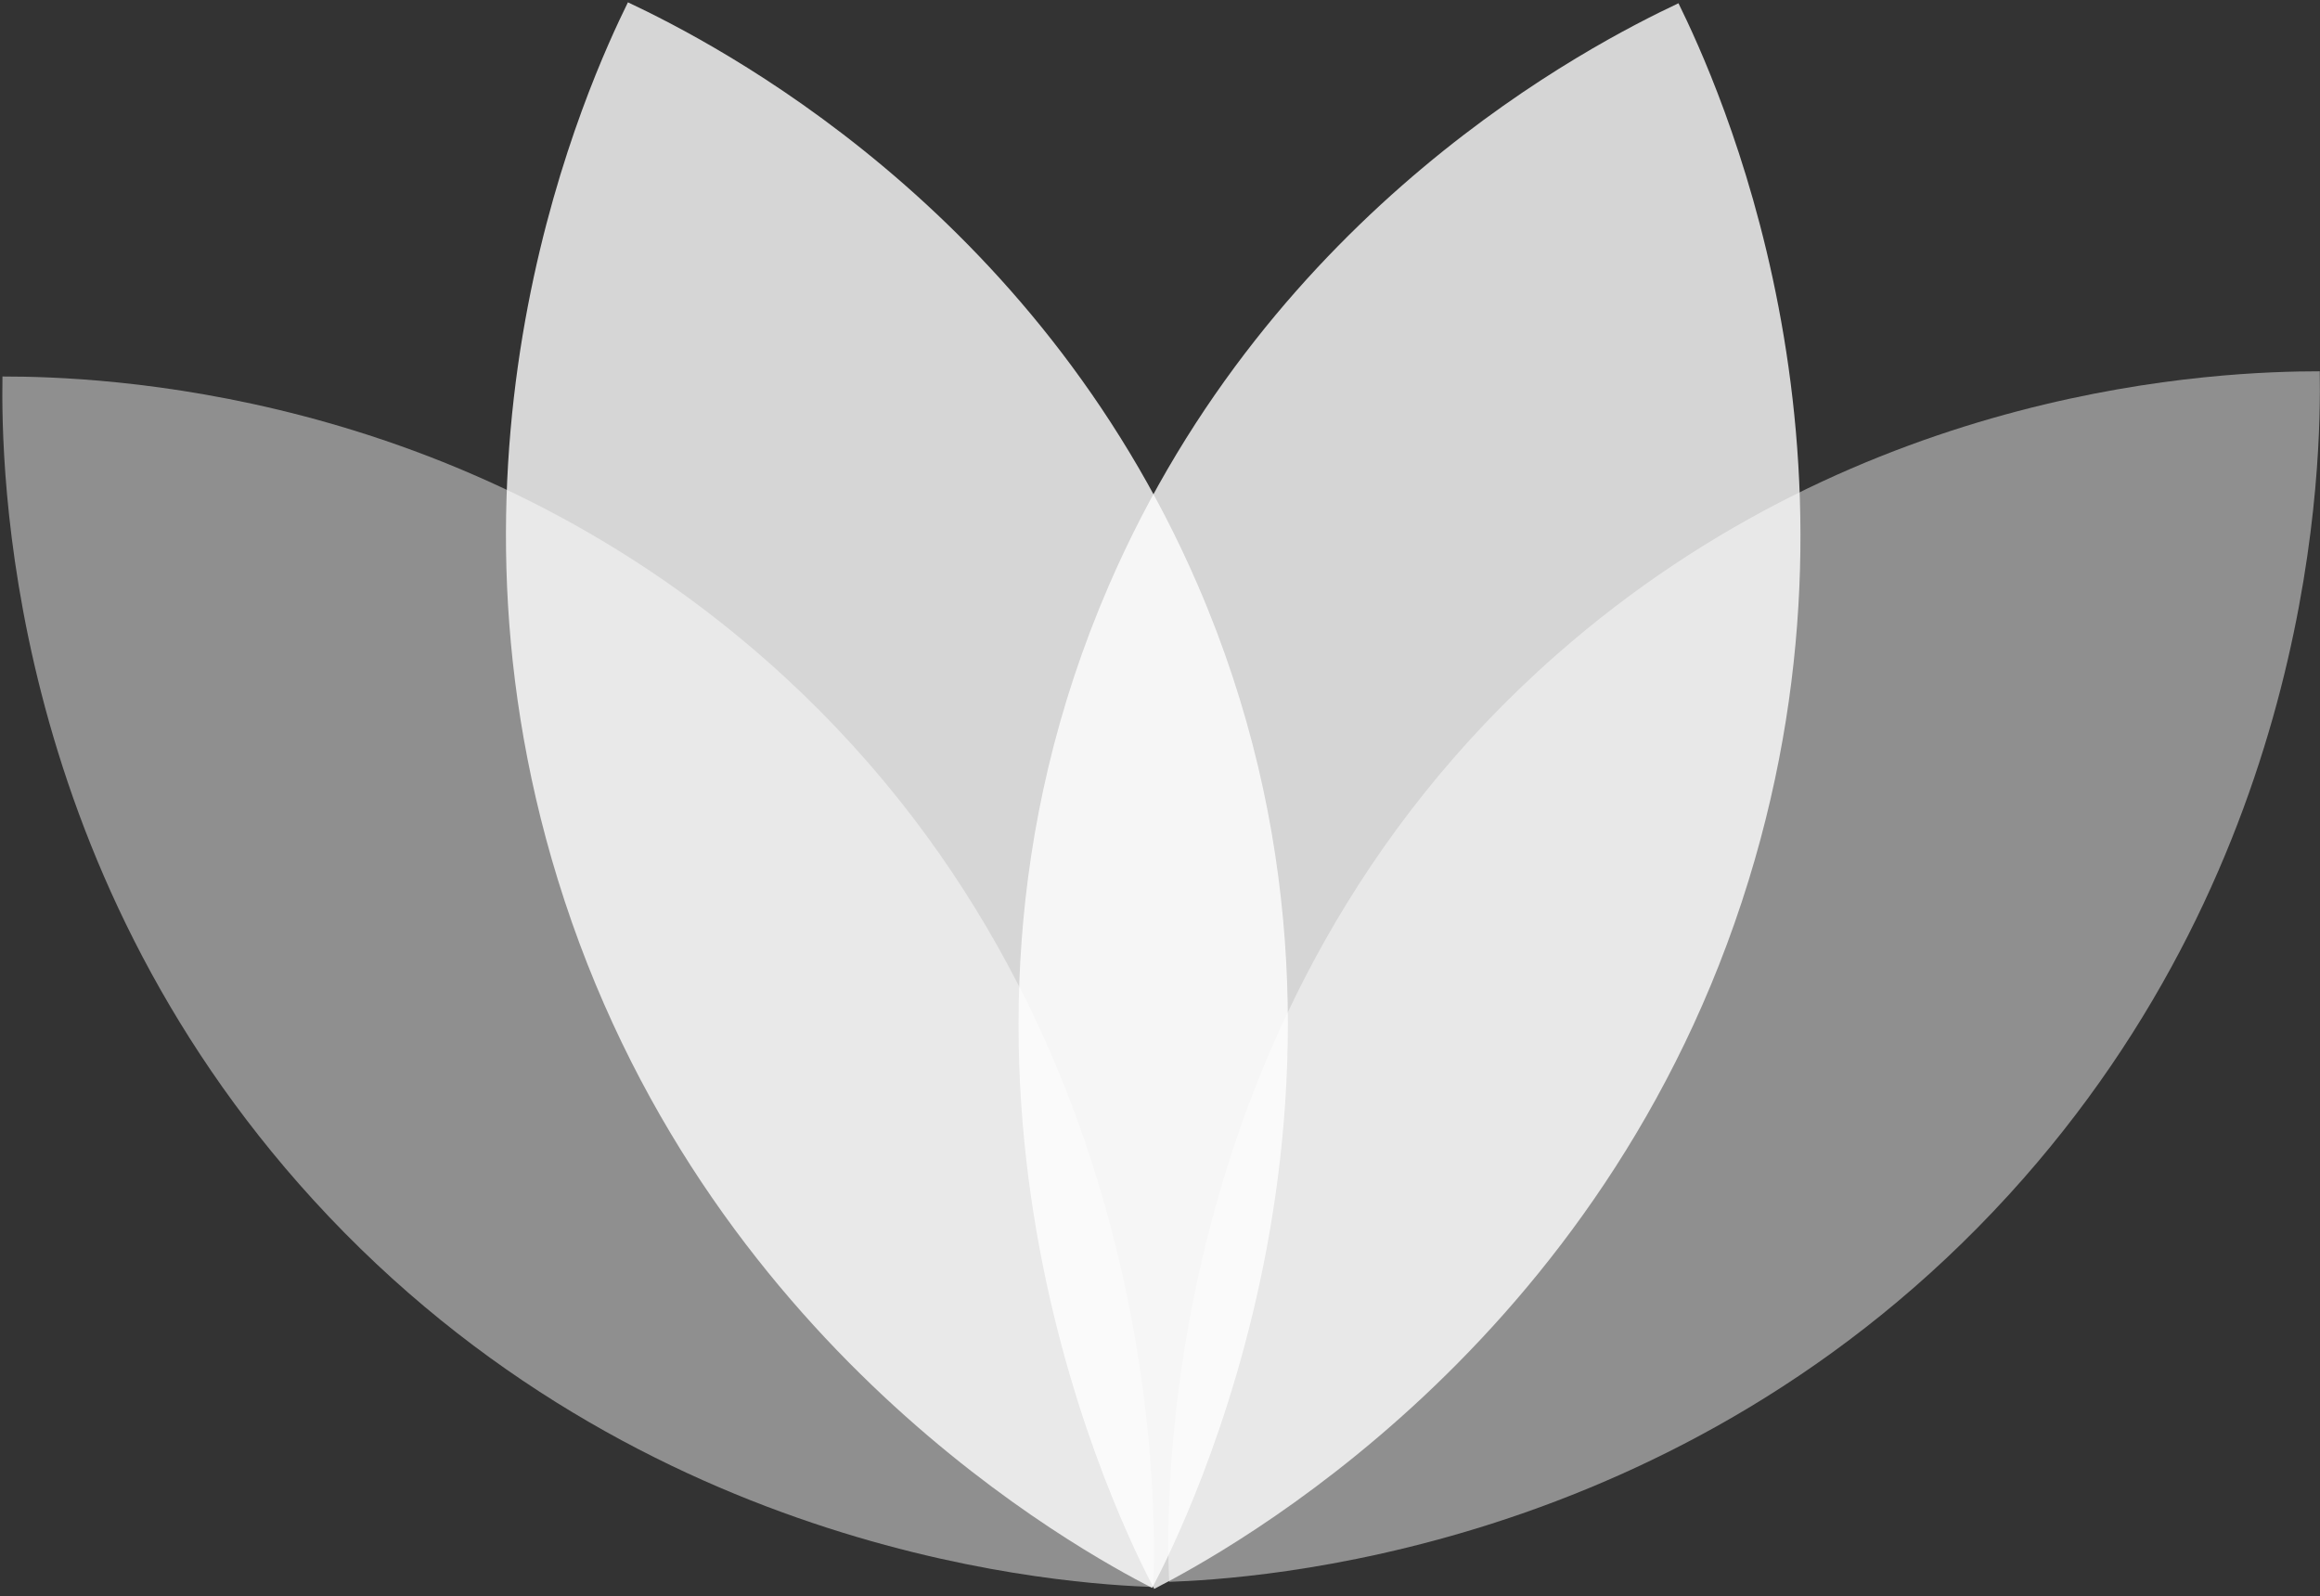 <svg version="1.1" id="Слой_1" xmlns="http://www.w3.org/2000/svg" x="0" y="0" viewBox="0 0 500 344" xml:space="preserve"><rect x="0" y="0" width="500" height="344" fill="#333333" stroke="none"/><style>.st322{opacity:.45;fill:#fff}</style><path class="st322" d="M248.51 342.06c.62-14.71 3.39-123.4-83.45-199.8C98.43 83.63 21.21 81.15.53 81.15.24 99.89.94 185.68 67.52 258.62c71.05 77.83 163.98 82.83 180.99 83.44z"/><path d="M248.32 342.27c6.84-13.04 55.71-110.17 9.76-216.3C222.82 44.51 154.03 9.32 135.33.5c-8.26 16.83-44.21 94.72-15.11 189.09 31.05 100.71 112.97 144.87 128.1 152.68z" opacity=".8" fill="#fff"/><path class="st322" d="M251.96 340.95c-.62-14.71-3.39-123.4 83.45-199.8 66.64-58.63 143.86-61.11 164.54-61.12.29 18.74-.42 104.53-66.99 177.47-71.05 77.84-163.99 82.84-181 83.45z"/><path d="M248.75 342.47c-6.84-13.04-55.71-110.17-9.76-216.3C274.26 44.71 343.04 9.53 361.74.7c8.26 16.83 44.21 94.72 15.11 189.09-31.05 100.71-112.97 144.87-128.1 152.68z" opacity=".79" fill="#fff"/></svg>